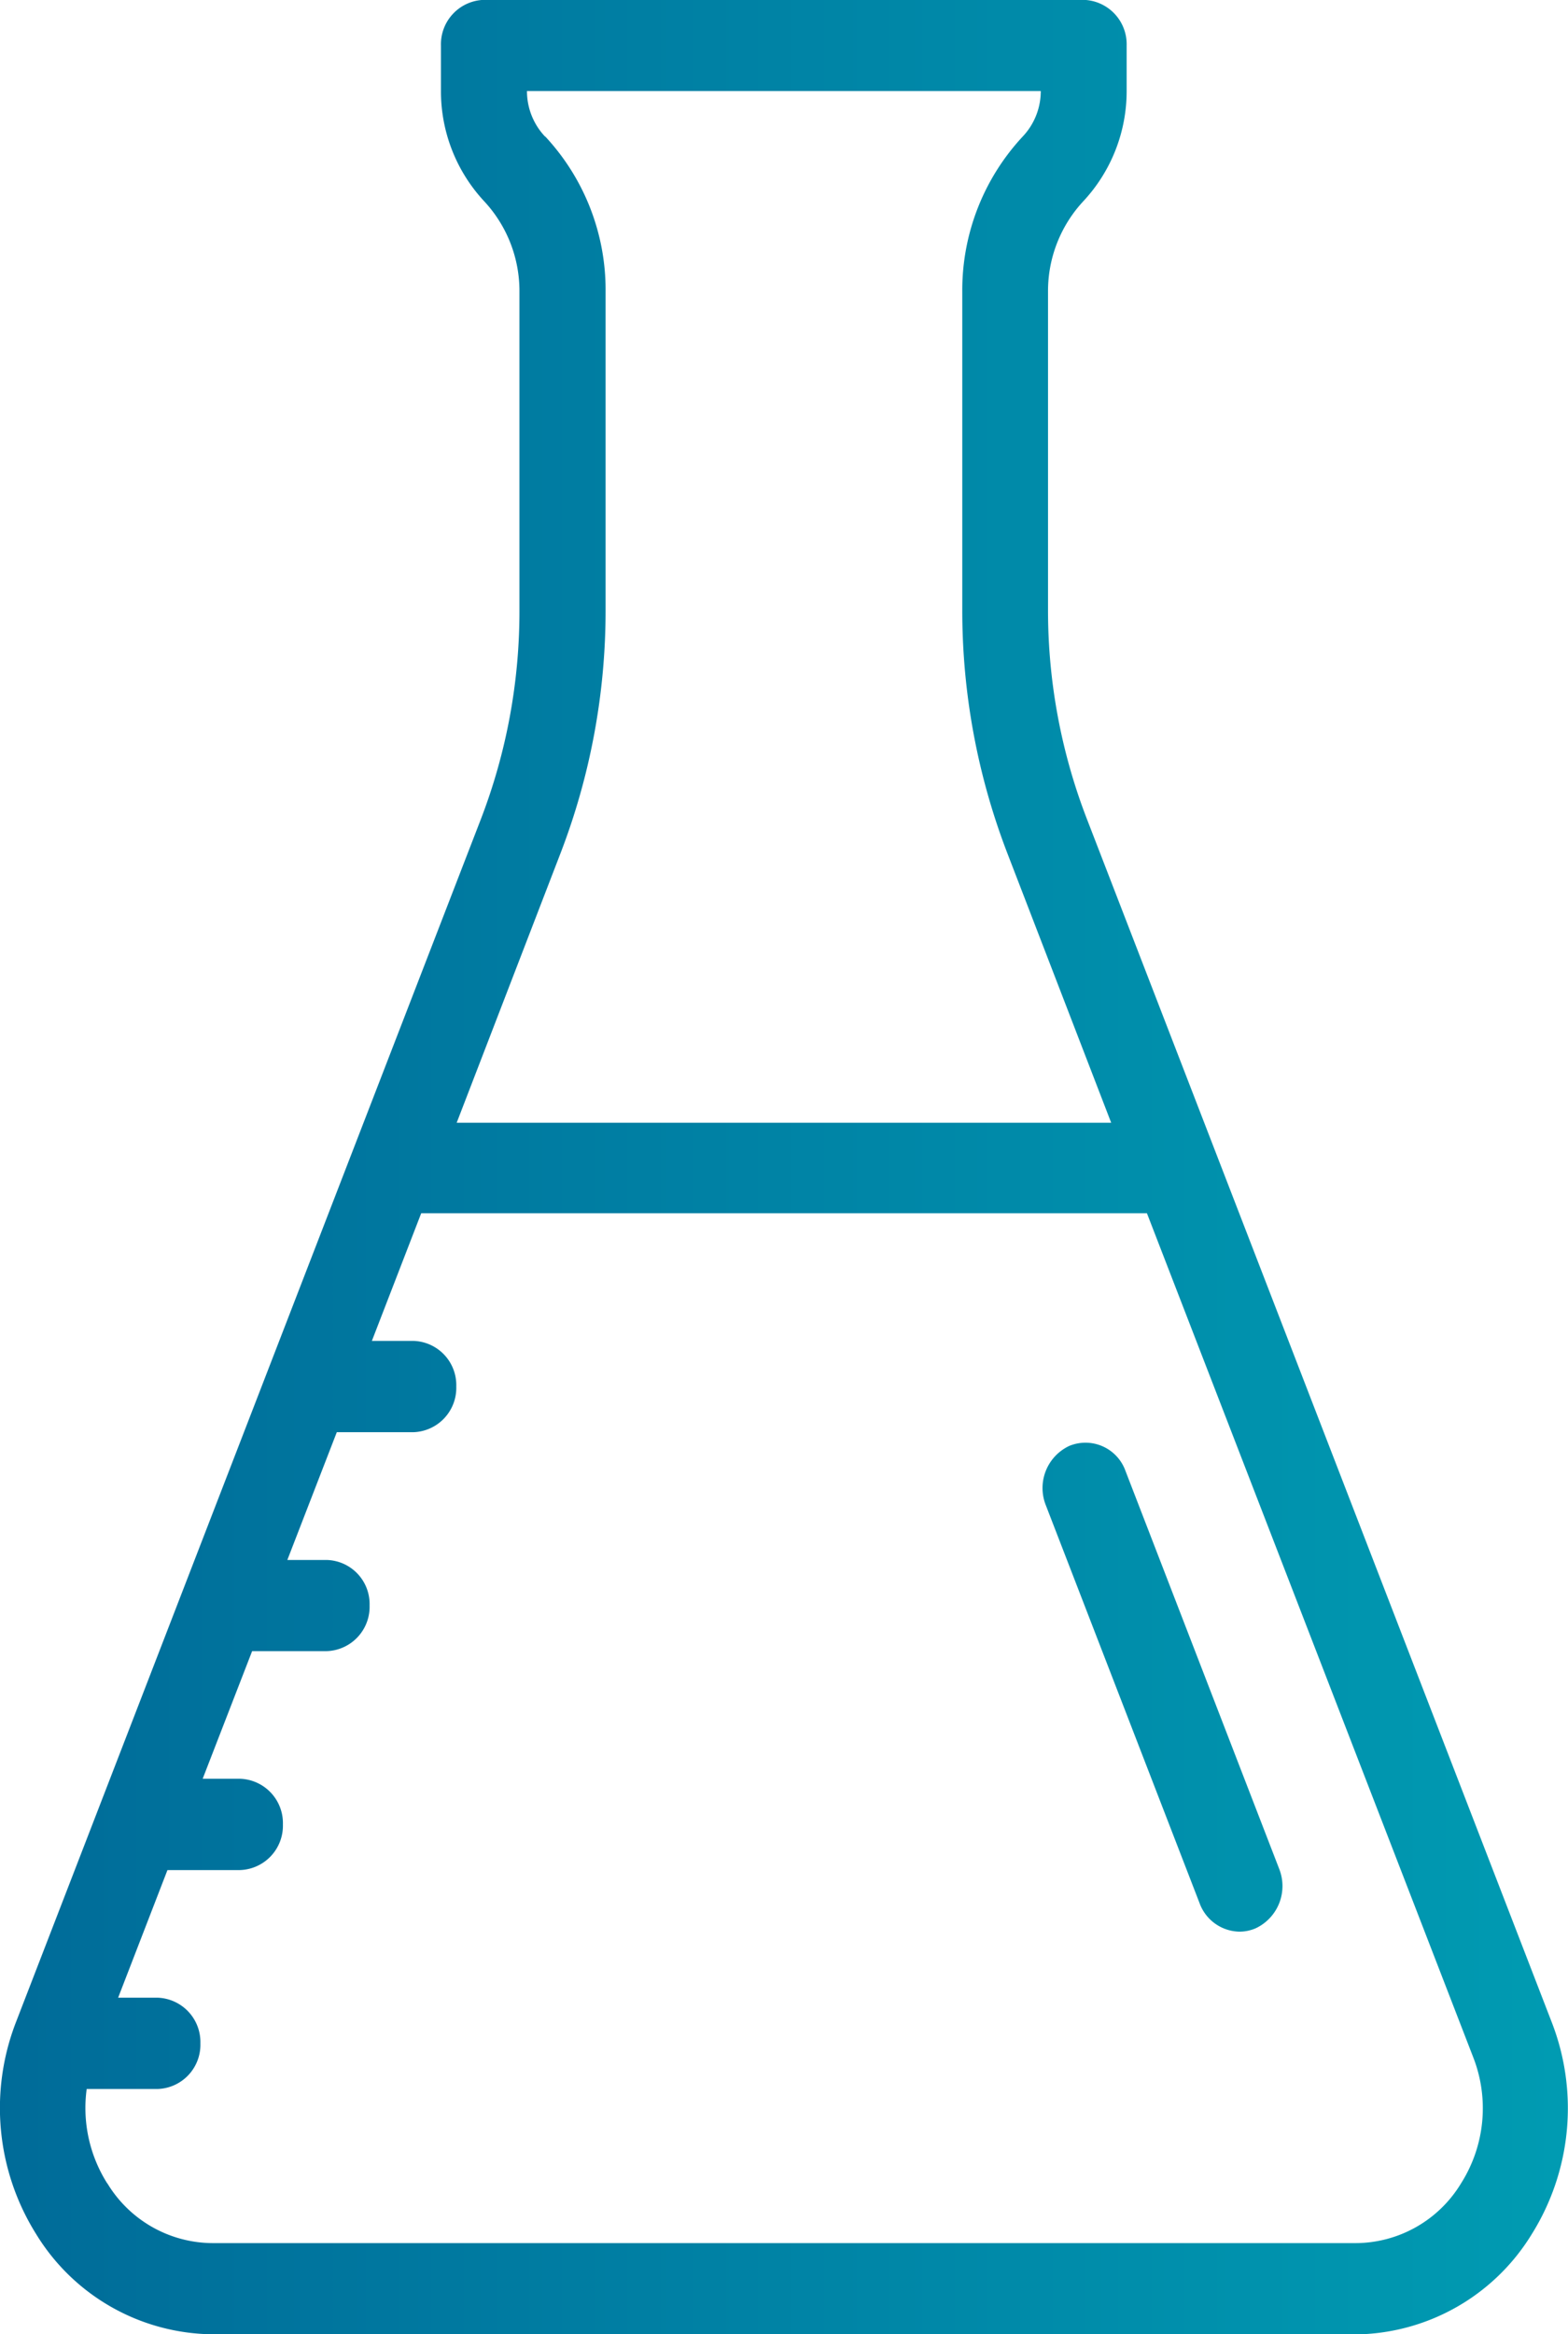 <svg xmlns="http://www.w3.org/2000/svg" xmlns:xlink="http://www.w3.org/1999/xlink" width="11.667" height="17.358" viewBox="0 0 11.667 17.358">
  <defs>
    <linearGradient id="linear-gradient" x1="-0.049" y1="0.5" x2="0.652" y2="0.5" gradientUnits="objectBoundingBox">
      <stop offset="0" stop-color="#006897"/>
      <stop offset="1" stop-color="#009fb4"/>
    </linearGradient>
  </defs>
  <path id="Intersección_433" data-name="Intersección 433" d="M-3995.671,21.205a1.556,1.556,0,0,1-1.316-.745,1.766,1.766,0,0,1-.151-1.574l2.508-6.486a0,0,0,0,0,0,0l.951-2.459a4.3,4.3,0,0,0,.288-1.557V6.017a.98.98,0,0,0-.262-.673,1.2,1.2,0,0,1-.322-.823V4.185a.33.33,0,0,1,.32-.339h4.462a.33.33,0,0,1,.32.339V4.52a1.2,1.2,0,0,1-.322.823.98.98,0,0,0-.263.673V8.382a4.3,4.3,0,0,0,.29,1.557l3.459,8.948a1.766,1.766,0,0,1-.15,1.574,1.557,1.557,0,0,1-1.317.745Zm-.786-1.122a.92.92,0,0,0,.786.444h8.5a.92.92,0,0,0,.786-.444,1.043,1.043,0,0,0,.09-.94l-2.427-6.274h-5.4l-.367.949h.308a.329.329,0,0,1,.32.339.33.33,0,0,1-.32.34h-.569l-.368.95h.292a.328.328,0,0,1,.32.338.33.33,0,0,1-.32.34h-.554l-.368.949h.277a.33.33,0,0,1,.32.34.33.33,0,0,1-.32.339h-.539l-.367.949h.292a.33.33,0,0,1,.32.34.329.329,0,0,1-.32.339h-.526A1.049,1.049,0,0,0-3996.458,20.083Zm3.258-15.221a1.673,1.673,0,0,1,.449,1.154V8.382a5.024,5.024,0,0,1-.337,1.814l-.771,2h4.87l-.771-2a5.024,5.024,0,0,1-.337-1.814V6.017a1.676,1.676,0,0,1,.449-1.154.491.491,0,0,0,.135-.339h-3.823A.491.491,0,0,0-3993.2,4.863ZM-3988.33,18l-1.144-2.959a.346.346,0,0,1,.174-.442.316.316,0,0,1,.418.185l1.144,2.96a.347.347,0,0,1-.175.442.306.306,0,0,1-.121.025A.322.322,0,0,1-3988.33,18Z" transform="translate(3997.256 -3.847)" fill="url(#linear-gradient)"/>
</svg>
